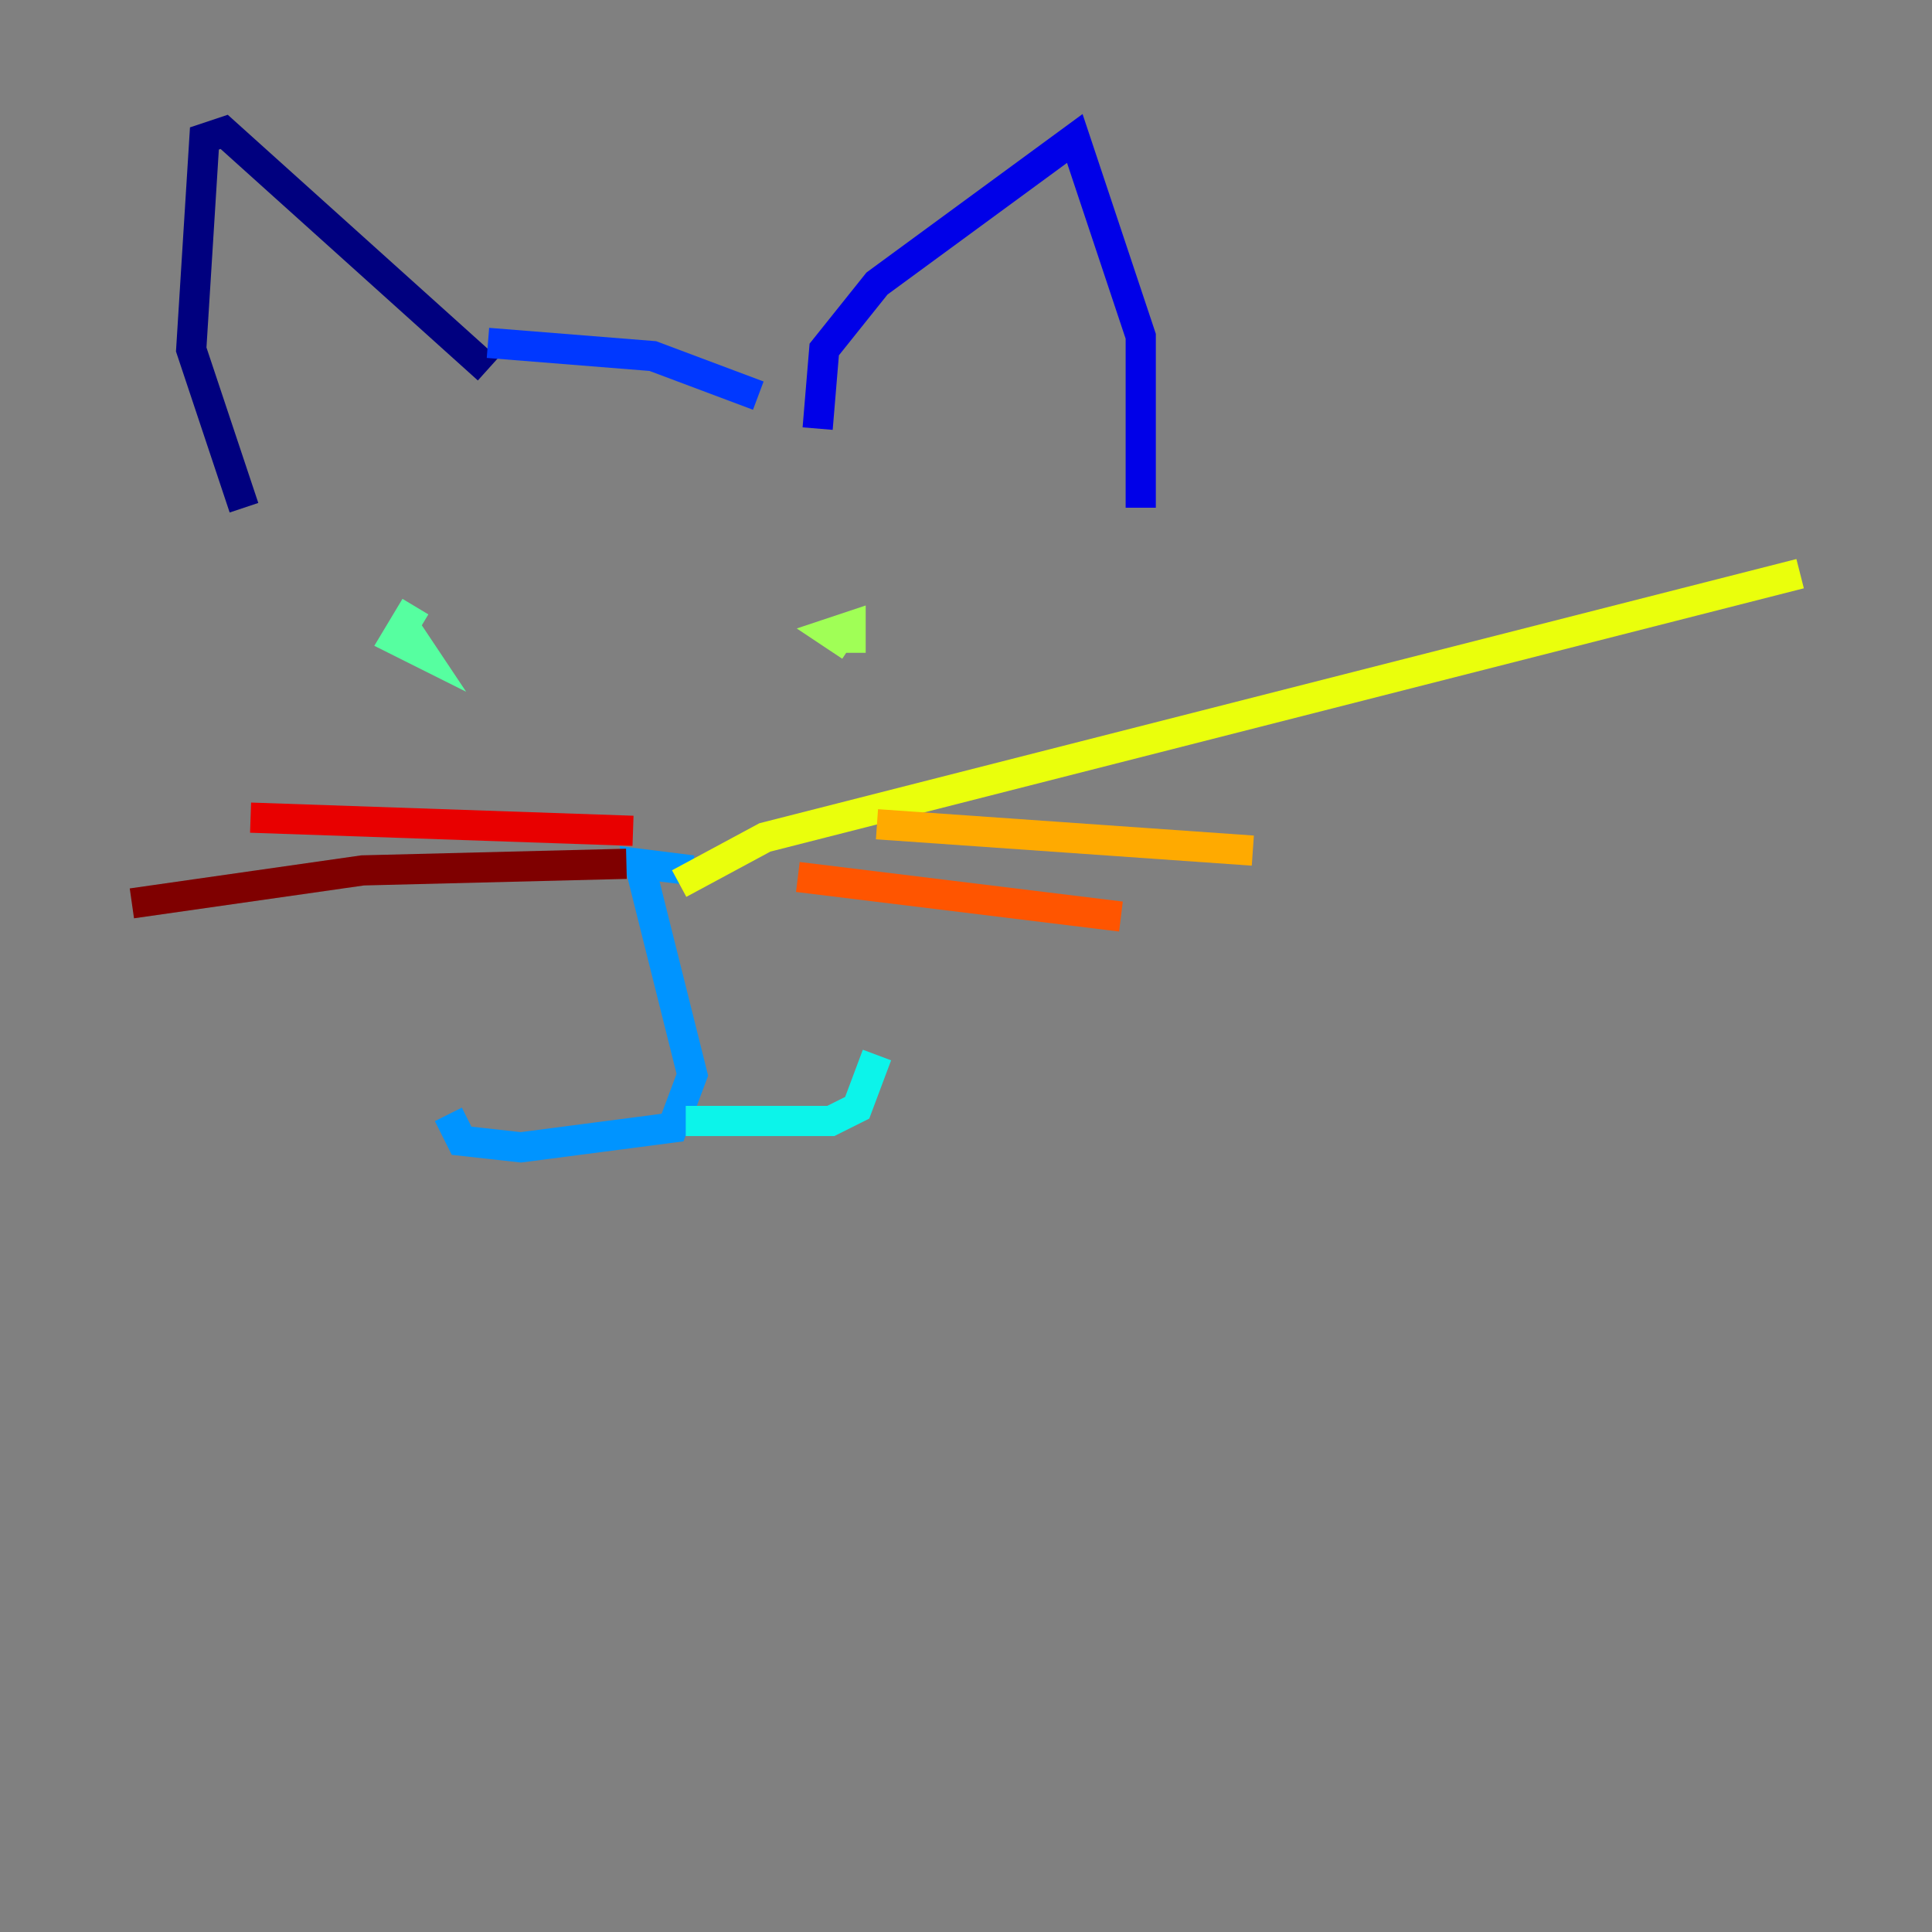 <?xml version="1.0" encoding="utf-8" ?>
<svg baseProfile="tiny" height="128" version="1.2" viewBox="0,0,128,128" width="128" xmlns="http://www.w3.org/2000/svg" xmlns:ev="http://www.w3.org/2001/xml-events" xmlns:xlink="http://www.w3.org/1999/xlink"><rect x="0" y="0" width="128" height="128" fill="#808080" stroke="none"/><defs /><polyline fill="none" points="16.164,33.638 12.669,23.154 13.543,9.174 14.853,8.737 32.328,24.464" stroke="#00007f" stroke-width="2" /><polyline fill="none" points="54.171,28.396 54.608,23.154 58.102,18.785 71.208,9.174 75.577,22.28 75.577,33.638" stroke="#0000e8" stroke-width="2" /><polyline fill="none" points="50.239,26.212 43.249,23.59 32.328,22.717" stroke="#0038ff" stroke-width="2" /><polyline fill="none" points="45.87,57.666 42.375,57.229 45.87,71.208 44.56,74.703 34.512,76.014 30.58,75.577 29.706,73.829" stroke="#0094ff" stroke-width="2" /><polyline fill="none" points="45.433,74.266 55.044,74.266 56.792,73.392 58.102,69.898" stroke="#0cf4ea" stroke-width="2" /><polyline fill="none" points="27.522,40.191 26.212,42.375 27.959,43.249 27.085,41.939" stroke="#56ffa0" stroke-width="2" /><polyline fill="none" points="56.355,42.812 55.044,41.939 56.355,41.502 56.355,43.249" stroke="#a0ff56" stroke-width="2" /><polyline fill="none" points="44.997,58.539 50.676,55.481 119.263,38.007" stroke="#eaff0c" stroke-width="2" /><polyline fill="none" points="58.102,54.608 83.003,56.355" stroke="#ffaa00" stroke-width="2" /><polyline fill="none" points="52.86,58.102 74.266,60.724" stroke="#ff5500" stroke-width="2" /><polyline fill="none" points="41.939,55.044 16.601,54.171" stroke="#e80000" stroke-width="2" /><polyline fill="none" points="41.502,57.229 24.027,57.666 8.737,59.85" stroke="#7f0000" stroke-width="2" /></svg>